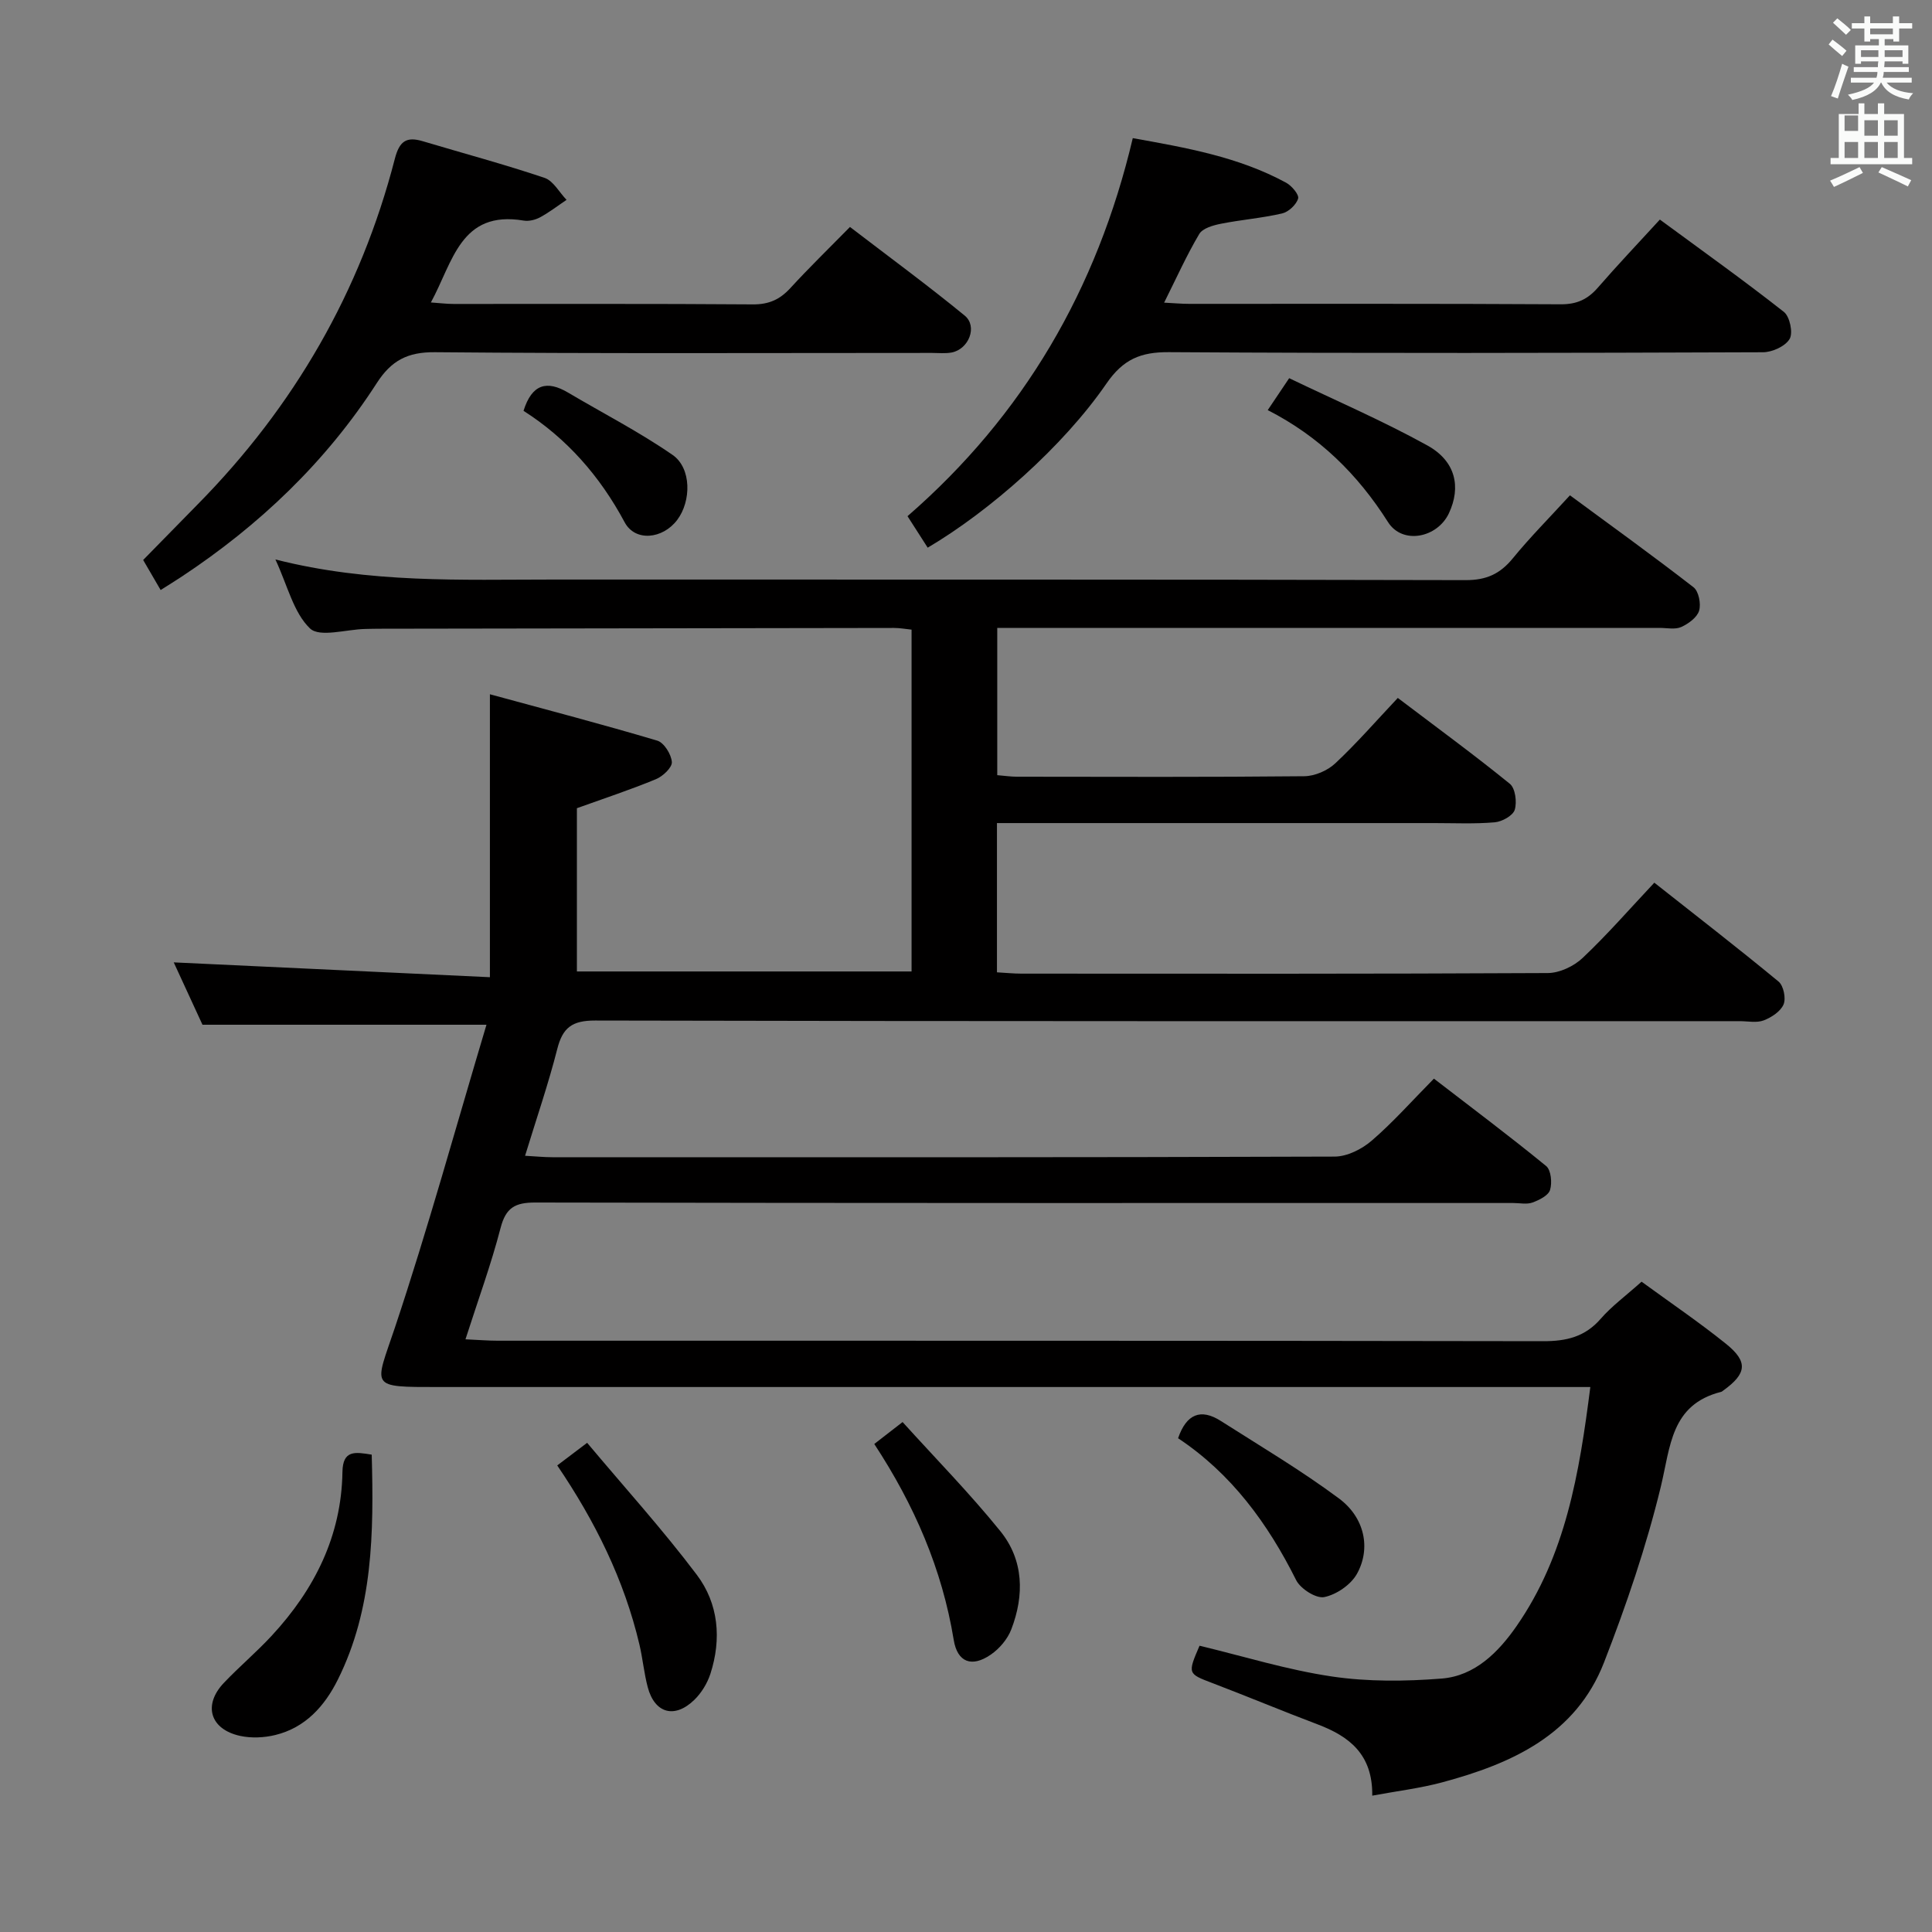 <svg enable-background="new 0 0 400 400" viewBox="0 0 400 400" xmlns="http://www.w3.org/2000/svg"><rect x="0" y="0" width="400" height="400" fill="#808080" stroke="none"/><path d="m378.6 9.2.8-1c.9.7 1.9 1.4 2.9 2.3l-.9 1.1c-1.1-.9-2-1.7-2.8-2.4zm.5 10.7c.9-2.1 1.6-4.3 2.3-6.7.4.2.8.4 1.3.6-.7 2.1-1.5 4.3-2.2 6.6zm.4-15.2.9-.9c1 .8 2 1.6 2.8 2.4l-1 1c-1-.9-1.9-1.8-2.7-2.5zm12.5-1.3h1.2v1.4h2.7v1.1h-2.7v2.7h-1.2v-.5h-1.8v1.3h4.9v3.8h-1.2v-.5h-3.7c0 .4-.1.9-.1 1.2h5.1v1h-5.2c0 .5-.1.9-.2 1.2h6v1h-5.2c1.1 1.3 2.9 2 5.5 2.2-.4.4-.7.8-.9 1.3-2.9-.5-4.8-1.6-5.7-3.5h-.1c-.8 1.7-2.7 2.9-5.9 3.6-.2-.4-.6-.8-.9-1.1 2.8-.6 4.6-1.4 5.4-2.5h-4.8v-1h5.3c.1-.3.2-.7.2-1.2h-4.9v-1h5c0-.4 0-.8.1-1.2h-3.6v.5h-1.2v-3.8h4.9v-1.3h-1.8v.5h-1.2v-2.7h-2.6v-1.1h2.6v-1.4h1.2v1.4h4.7v-1.4zm-6.7 8.4h3.6c0-.4 0-.9 0-1.4h-3.6zm1.9-4.7h4.7v-1.2h-4.7zm6.7 3.3h-3.7v1.4h3.7z" fill="#fafbfa"/><path d="m384.7 21.4h1.3v2.2h2.8v-2.2h1.3v2.2h4.1v9.1h1.7v1.3h-16.9v-1.3h1.7v-9.1h4.1v-2.2zm.3 13.2.7 1.2c-1.8.9-3.8 1.9-6 2.9-.2-.4-.5-.8-.8-1.3 2.4-1 4.4-2 6.1-2.8zm-3.1-7.5h2.8v-3.2h-2.8v4.2zm0 5.6h2.8v-3.3h-2.8zm4.1-4.6h2.8v-3.2h-2.8zm0 4.6h2.8v-3.3h-2.8zm3.6 1.9c2.1.9 4.1 1.8 6.1 2.7l-.7 1.3c-2.2-1.1-4.2-2-6.1-2.9zm3.3-9.7h-2.8v3.2h2.8zm-2.8 7.8h2.8v-3.3h-2.8z" fill="#fafbfa"/><g fill="#010000"><path d="m339.87 265.36c5.99 4.37 11.9 8.38 17.45 12.84 4.66 3.74 4.34 6.19-.56 9.71-.14.1-.27.23-.42.26-10.45 2.64-10.47 11.34-12.5 19.69-2.99 12.33-7.13 24.47-11.74 36.32-5.84 15.01-19.1 20.96-33.49 24.83-4.57 1.23-9.32 1.8-14.5 2.76.11-8.57-4.78-12.28-11.29-14.75-7.3-2.76-14.5-5.77-21.79-8.55-5.12-1.95-5.18-1.93-2.68-7.74 9.1 2.18 18.15 5 27.42 6.37 7.44 1.1 15.18 1.02 22.7.43 6.89-.54 11.75-5.45 15.5-10.84 10.18-14.65 13.01-31.62 15.29-49.52-2.73 0-4.84 0-6.95 0-77.16 0-154.32 0-231.48 0-14.61 0-13.23.15-9.07-12.3 6.87-20.58 12.62-41.53 18.96-62.71-19.81 0-38.8 0-58.8 0-1.78-3.86-4.02-8.72-5.95-12.91 21.9 1.03 43.7 2.05 65.46 3.07 0-19.96 0-38.51 0-58.58 11.81 3.22 23.29 6.22 34.65 9.6 1.4.42 2.9 2.83 3.02 4.42.09 1.13-1.85 2.96-3.27 3.55-5.17 2.15-10.5 3.9-16.39 6.02v33.8h69.29c0-23.49 0-46.92 0-70.77-1.12-.11-2.38-.35-3.63-.35-35.33.04-70.66.1-105.99.16-1.17 0-2.33.02-3.5.05-3.93.08-9.42 1.81-11.43-.11-3.41-3.27-4.63-8.84-7.16-14.28 19.55 4.97 38.52 4.16 57.43 4.16 62.99.02 125.99-.04 188.98.12 4.31.01 7.13-1.28 9.77-4.5 3.57-4.37 7.57-8.39 11.84-13.06 8.64 6.37 17.23 12.55 25.59 19.04 1.07.83 1.58 3.44 1.15 4.86-.43 1.4-2.22 2.7-3.71 3.37-1.26.56-2.95.18-4.45.18-43.66 0-87.32 0-130.99 0-1.96 0-3.92 0-6.16 0v30.49c1.5.12 2.78.32 4.06.32 19.83.02 39.66.1 59.49-.1 2.19-.02 4.83-1.16 6.44-2.67 4.47-4.19 8.51-8.84 12.94-13.54 8.23 6.24 15.87 11.82 23.2 17.78 1.13.92 1.5 3.79 1.01 5.38-.38 1.22-2.63 2.46-4.15 2.59-4.14.36-8.32.16-12.49.16-28.16 0-56.33 0-84.49 0-1.95 0-3.9 0-6.07 0v30.9c1.81.1 3.43.27 5.05.27 36.33.02 72.66.07 108.99-.12 2.44-.01 5.4-1.41 7.21-3.12 5.07-4.79 9.67-10.07 14.85-15.59 8.66 6.84 17.3 13.52 25.72 20.47 1.03.85 1.57 3.47 1.04 4.73-.61 1.45-2.5 2.69-4.11 3.31-1.46.56-3.29.16-4.96.16-78.99 0-157.98.05-236.98-.13-4.79-.01-6.73 1.48-7.85 5.91-1.83 7.2-4.26 14.25-6.66 22.09 2.2.12 3.92.3 5.63.3 53.99.01 107.99.06 161.98-.13 2.6-.01 5.64-1.54 7.68-3.3 4.4-3.79 8.28-8.18 12.88-12.84 7.89 6.08 15.7 11.93 23.24 18.1 1.01.83 1.26 3.47.8 4.95-.36 1.16-2.24 2.09-3.64 2.6-1.18.43-2.63.1-3.97.1-67.49 0-134.99.04-202.48-.1-4.18-.01-6.1 1.06-7.19 5.26-1.95 7.52-4.64 14.86-7.27 23.06 2.54.11 4.6.29 6.65.29 72.16.01 144.32-.03 216.48.1 4.81.01 8.66-.9 11.91-4.64 2.27-2.61 5.13-4.7 8.46-7.68z"/><path d="m192.07 113.39c-1.42-2.22-2.66-4.15-4.18-6.52 24-20.85 39.24-46.95 46.64-78.27 10.96 1.97 21.85 3.85 31.75 9.23 1.16.63 2.72 2.48 2.48 3.28-.38 1.28-1.98 2.77-3.31 3.08-4.17.97-8.49 1.3-12.7 2.14-1.6.32-3.76.93-4.46 2.12-2.61 4.4-4.71 9.09-7.27 14.21 2.01.1 3.58.25 5.15.25 25.66.01 51.32-.06 76.98.09 3.35.02 5.59-1.05 7.69-3.47 4.03-4.64 8.26-9.1 12.82-14.07 8.71 6.41 17.35 12.57 25.68 19.12 1.22.96 1.93 4.34 1.18 5.6-.9 1.52-3.6 2.75-5.53 2.75-40.99.15-81.98.24-122.97-.02-5.87-.04-9.48 1.47-12.95 6.51-8.92 12.98-24.17 26.4-37 33.97z"/><path d="m33.26 122.16c-1.35-2.33-2.51-4.32-3.62-6.22 3.92-4 7.62-7.79 11.34-11.57 19.92-20.22 33.66-43.99 40.76-71.47.94-3.65 2.37-4.69 5.8-3.66 8.4 2.51 16.88 4.78 25.19 7.58 1.83.61 3.06 3 4.57 4.56-1.82 1.22-3.56 2.57-5.48 3.61-.98.53-2.31.86-3.39.68-13.1-2.2-14.64 8.56-19.22 16.95 1.89.13 3.28.31 4.68.31 20.66.02 41.31-.07 61.97.09 3.32.03 5.61-1.01 7.78-3.38 3.82-4.17 7.88-8.11 12.34-12.65 8.1 6.21 16.09 12.07 23.75 18.35 2.73 2.24.84 7-2.75 7.65-1.29.23-2.66.08-3.99.08-34.32 0-68.64.16-102.95-.15-5.69-.05-9.04 1.75-12.03 6.39-10.52 16.33-24.32 29.46-40.49 40.14-1.25.82-2.53 1.61-4.26 2.71z"/><path d="m76.96 301.17c.44 16.2.27 31.93-7 46.55-2.73 5.49-6.72 9.98-12.98 11.5-2.31.56-4.95.68-7.26.18-6.23-1.36-7.73-6.38-3.38-10.97 3.2-3.37 6.78-6.38 9.93-9.79 8.85-9.56 14.43-20.65 14.63-33.9.08-4.56 2.59-4.14 6.06-3.57z"/><path d="m115.37 303.4c1.85-1.4 3.53-2.67 6.19-4.68 7.74 9.23 15.65 17.96 22.71 27.33 4.5 5.97 5.15 13.27 2.81 20.5-.64 1.96-1.85 3.95-3.32 5.38-4.09 3.98-8.23 2.8-9.66-2.64-.76-2.88-1.03-5.89-1.71-8.79-3.16-13.42-9.18-25.54-17.02-37.1z"/><path d="m181.01 298.96c1.8-1.39 3.47-2.69 5.86-4.54 6.84 7.56 13.92 14.77 20.24 22.59 4.85 5.99 4.99 13.25 2.27 20.33-.77 2.02-2.46 4.01-4.26 5.24-3.89 2.68-6.89 1.63-7.66-3.04-2.4-14.66-8.14-27.9-16.45-40.58z"/><path d="m243.91 297.77c1.72-5.01 4.68-6.23 8.84-3.58 8.23 5.24 16.65 10.24 24.47 16.05 5.33 3.96 6.65 10.35 3.72 15.61-1.26 2.25-4.24 4.3-6.77 4.81-1.68.34-4.91-1.71-5.81-3.5-5.89-11.79-13.46-22.09-24.45-29.39z"/><path d="m262.47 84.91c1.47-2.19 2.57-3.83 4.44-6.61 9.48 4.56 19.3 8.78 28.62 13.93 5.87 3.25 6.99 8.6 4.46 14.02-2.4 5.13-9.63 6.57-12.62 1.84-6.28-9.91-14.27-17.76-24.9-23.18z"/><path d="m108.39 85.06c1.74-5.57 4.85-6.36 9.2-3.79 7.23 4.28 14.75 8.14 21.65 12.91 3.96 2.73 3.9 9.6.95 13.49-3 3.95-8.69 4.54-10.87.45-5.13-9.59-12.04-17.4-20.93-23.06z"/></g></svg>